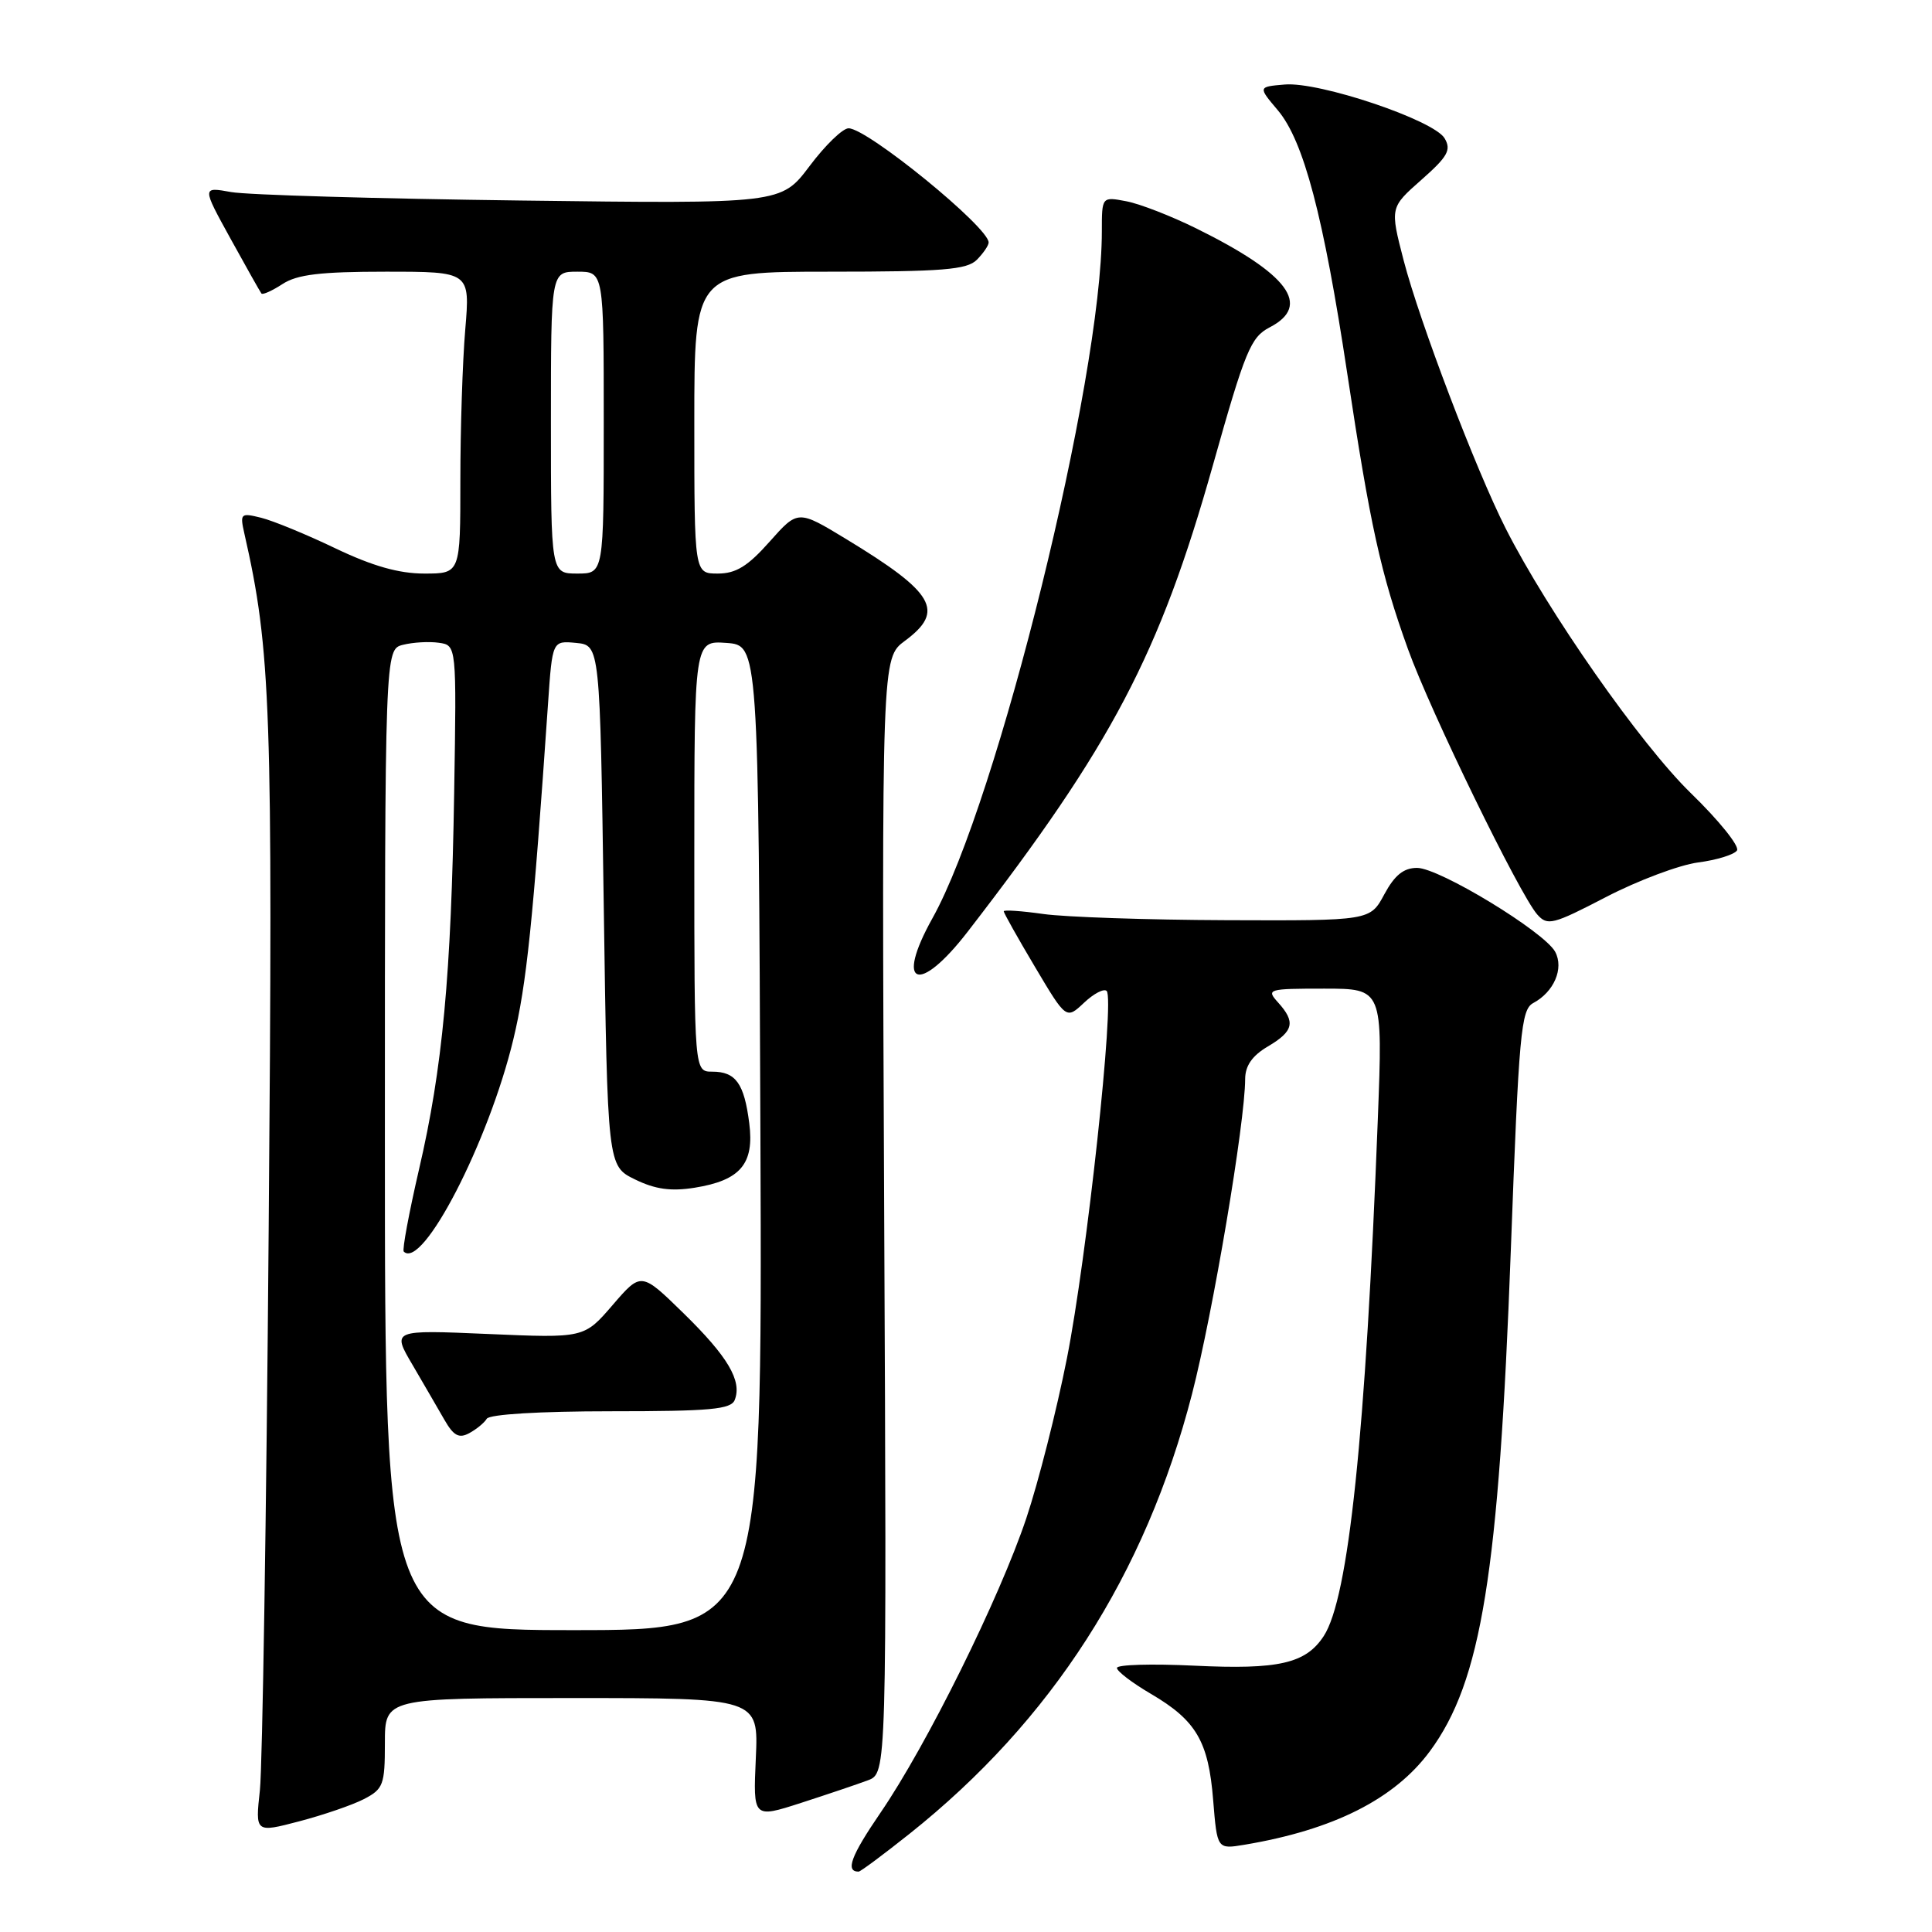 <?xml version="1.0" encoding="UTF-8" standalone="no"?>
<!DOCTYPE svg PUBLIC "-//W3C//DTD SVG 1.1//EN" "http://www.w3.org/Graphics/SVG/1.1/DTD/svg11.dtd" >
<svg xmlns="http://www.w3.org/2000/svg" xmlns:xlink="http://www.w3.org/1999/xlink" version="1.1" viewBox="0 0 256 256">
 <g >
 <path fill="currentColor"
d=" M 120.50 243.00 C 139.35 228.00 151.77 208.67 157.95 184.71 C 160.73 173.92 164.98 148.73 164.99 142.97 C 165.00 141.21 165.93 139.88 168.00 138.66 C 171.42 136.64 171.70 135.43 169.35 132.83 C 167.76 131.07 168.00 131.00 175.46 131.00 C 183.23 131.00 183.23 131.00 182.57 148.25 C 180.95 190.23 178.70 211.75 175.40 216.79 C 173.02 220.43 169.43 221.25 158.25 220.71 C 152.61 220.44 148.00 220.57 148.00 221.01 C 148.00 221.45 150.03 223.00 152.51 224.45 C 158.51 227.97 160.13 230.74 160.75 238.52 C 161.28 245.04 161.28 245.04 164.89 244.44 C 176.68 242.47 184.79 238.39 189.48 232.03 C 196.30 222.78 198.60 208.51 200.19 165.69 C 201.26 136.83 201.54 133.78 203.16 132.91 C 205.91 131.44 207.25 128.33 206.07 126.12 C 204.64 123.47 190.72 115.00 187.77 115.00 C 185.99 115.00 184.80 115.96 183.43 118.50 C 181.55 122.00 181.55 122.00 162.52 121.93 C 152.06 121.89 141.14 121.52 138.25 121.11 C 135.36 120.70 133.00 120.54 133.00 120.75 C 133.00 120.97 134.86 124.29 137.14 128.12 C 141.28 135.09 141.28 135.09 143.64 132.87 C 144.93 131.65 146.28 130.95 146.64 131.31 C 147.72 132.39 144.01 166.69 141.37 180.00 C 140.01 186.88 137.59 196.41 135.99 201.18 C 132.45 211.75 122.80 231.25 116.66 240.21 C 112.75 245.93 111.98 248.00 113.77 248.00 C 114.02 248.00 117.04 245.75 120.50 243.00 Z  M 48.22 238.39 C 50.79 237.06 51.00 236.49 51.00 230.97 C 51.00 225.00 51.00 225.00 75.76 225.00 C 100.51 225.00 100.51 225.00 100.15 232.97 C 99.79 240.94 99.79 240.94 106.15 238.89 C 109.64 237.76 113.62 236.42 115.00 235.90 C 117.50 234.96 117.50 234.96 117.16 161.08 C 116.83 87.19 116.83 87.19 119.91 84.91 C 125.25 80.96 123.85 78.55 112.11 71.42 C 105.73 67.55 105.73 67.55 101.98 71.77 C 99.09 75.03 97.52 76.00 95.11 76.00 C 92.00 76.00 92.00 76.00 92.00 56.00 C 92.00 36.00 92.00 36.00 109.93 36.00 C 124.89 36.00 128.12 35.74 129.43 34.43 C 130.29 33.56 131.00 32.53 131.00 32.13 C 131.00 30.10 114.93 17.00 112.44 17.00 C 111.66 17.00 109.34 19.25 107.27 22.01 C 103.50 27.01 103.50 27.01 69.00 26.57 C 50.02 26.33 32.76 25.83 30.63 25.45 C 26.76 24.75 26.76 24.75 30.55 31.63 C 32.63 35.41 34.47 38.67 34.64 38.89 C 34.80 39.10 36.06 38.53 37.43 37.64 C 39.37 36.37 42.44 36.00 51.11 36.00 C 62.29 36.00 62.29 36.00 61.65 43.65 C 61.29 47.86 61.00 56.86 61.00 63.65 C 61.00 76.00 61.00 76.00 56.22 76.00 C 52.87 76.00 49.37 75.01 44.47 72.67 C 40.64 70.83 36.21 69.01 34.62 68.61 C 31.88 67.93 31.78 68.03 32.38 70.70 C 35.90 86.17 36.17 93.74 35.60 163.00 C 35.30 200.68 34.77 234.06 34.44 237.18 C 33.82 242.86 33.82 242.86 39.63 241.34 C 42.83 240.50 46.69 239.18 48.22 238.39 Z  M 128.22 123.46 C 147.36 98.69 153.64 86.73 160.72 61.63 C 164.99 46.46 165.73 44.68 168.23 43.38 C 173.84 40.48 170.74 36.30 158.50 30.26 C 155.20 28.63 151.04 27.01 149.25 26.67 C 146.00 26.05 146.00 26.05 146.00 30.65 C 146.00 50.23 132.19 106.22 123.55 121.68 C 118.54 130.66 121.72 131.87 128.22 123.46 Z  M 225.00 114.28 C 227.47 113.96 229.80 113.24 230.16 112.69 C 230.52 112.13 227.77 108.71 224.04 105.09 C 217.39 98.62 205.09 81.04 199.50 70.00 C 195.56 62.23 188.10 42.62 185.99 34.50 C 184.18 27.50 184.18 27.50 188.34 23.83 C 191.83 20.75 192.33 19.87 191.42 18.33 C 190.01 15.92 174.82 10.80 170.23 11.20 C 166.69 11.50 166.69 11.50 169.31 14.60 C 172.75 18.67 175.37 28.62 178.52 49.50 C 181.56 69.65 182.95 75.98 186.56 86.00 C 189.52 94.24 201.35 118.52 203.69 121.17 C 205.05 122.71 205.74 122.53 212.83 118.85 C 217.05 116.66 222.53 114.61 225.00 114.28 Z  M 51.00 151.02 C 51.00 86.04 51.00 86.04 53.40 85.44 C 54.72 85.11 56.85 84.98 58.15 85.17 C 60.50 85.50 60.50 85.50 60.18 105.00 C 59.79 129.26 58.64 141.56 55.52 154.96 C 54.19 160.72 53.28 165.61 53.50 165.84 C 55.98 168.31 64.76 151.29 68.02 137.72 C 69.78 130.39 70.62 122.25 72.62 93.19 C 73.19 84.89 73.19 84.89 76.34 85.19 C 79.50 85.50 79.50 85.50 80.00 120.00 C 80.50 154.50 80.50 154.50 84.14 156.28 C 86.82 157.59 88.90 157.88 92.04 157.38 C 98.11 156.41 99.97 154.22 99.28 148.83 C 98.61 143.56 97.49 142.00 94.38 142.00 C 92.00 142.00 92.00 142.00 92.00 113.44 C 92.00 84.89 92.00 84.89 96.25 85.19 C 100.50 85.50 100.50 85.50 100.76 150.75 C 101.01 216.00 101.01 216.00 76.01 216.00 C 51.00 216.00 51.00 216.00 51.00 151.02 Z  M 64.50 187.99 C 64.87 187.40 71.53 187.00 80.95 187.00 C 94.14 187.00 96.88 186.75 97.36 185.49 C 98.34 182.96 96.44 179.75 90.57 174.01 C 84.96 168.53 84.96 168.53 81.18 172.92 C 77.40 177.31 77.40 177.31 64.67 176.76 C 51.93 176.21 51.93 176.21 54.66 180.85 C 56.15 183.41 58.07 186.70 58.91 188.17 C 60.10 190.24 60.82 190.63 62.16 189.91 C 63.11 189.40 64.17 188.54 64.50 187.99 Z  M 73.00 56.00 C 73.00 36.00 73.00 36.00 76.50 36.00 C 80.00 36.00 80.00 36.00 80.00 56.00 C 80.00 76.00 80.00 76.00 76.50 76.00 C 73.00 76.00 73.00 76.00 73.00 56.00 Z "/>
</g>
</svg>